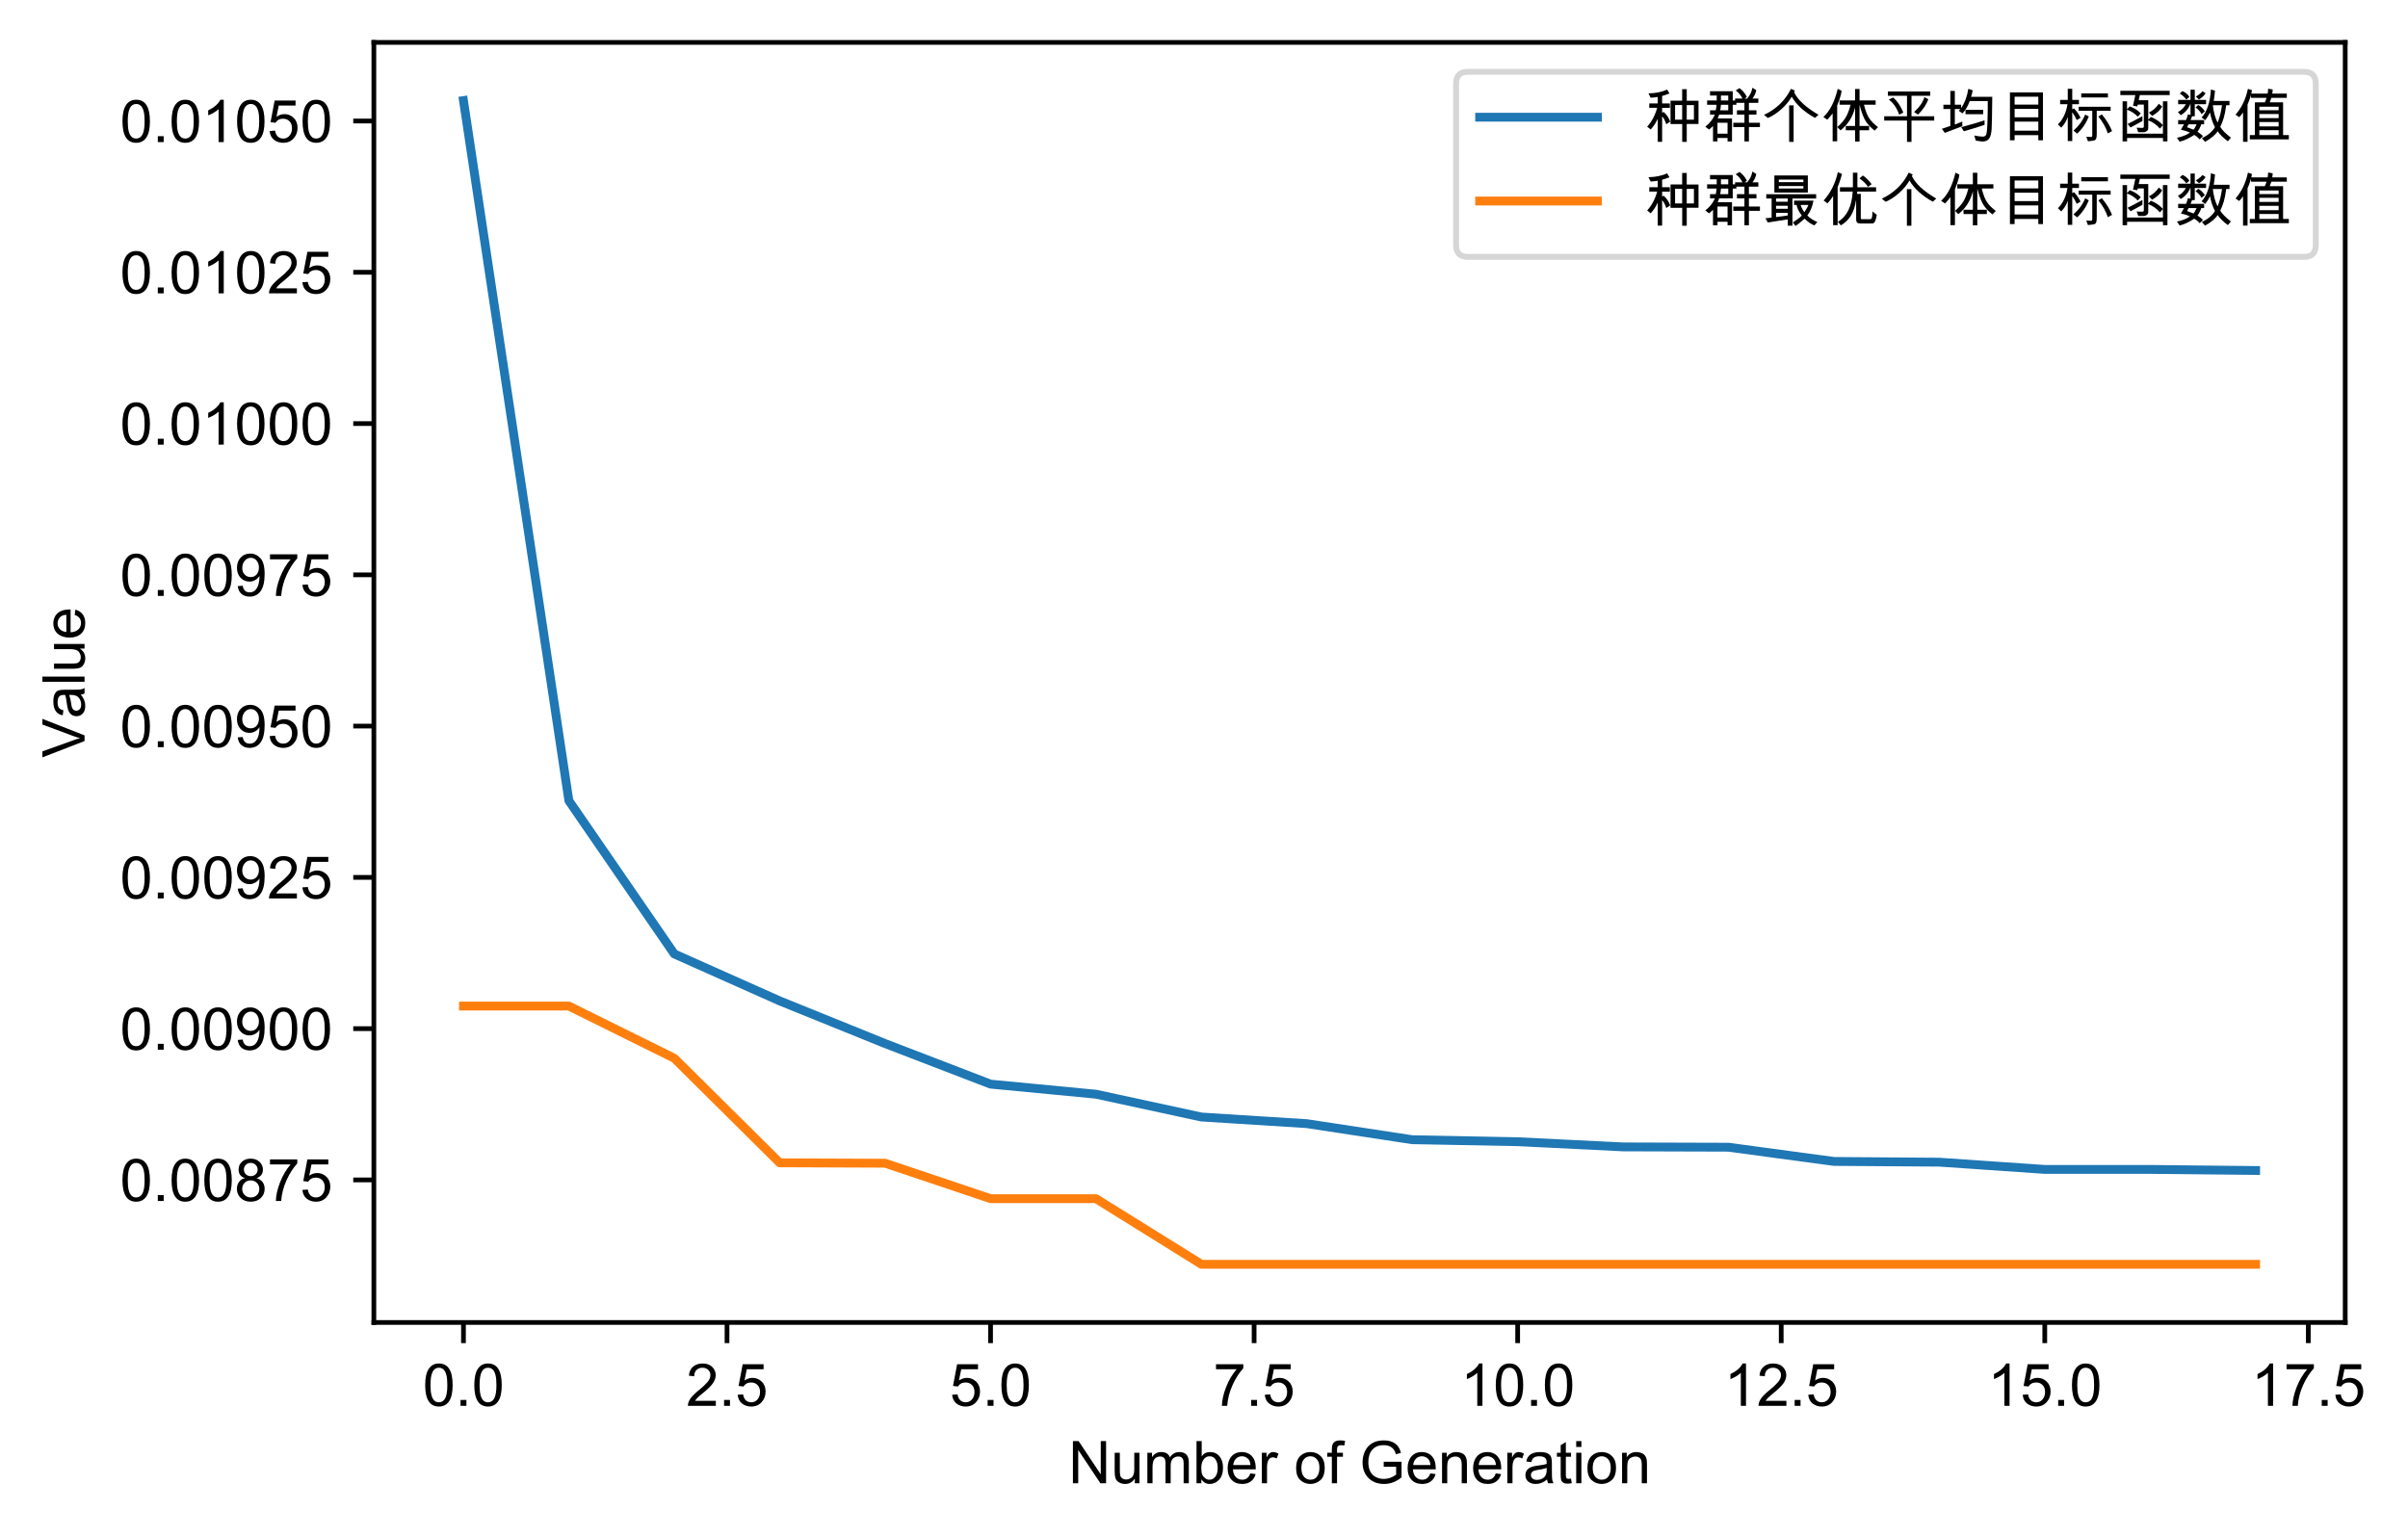 <?xml version="1.0" encoding="utf-8" standalone="no"?>
<!DOCTYPE svg PUBLIC "-//W3C//DTD SVG 1.1//EN"
  "http://www.w3.org/Graphics/SVG/1.1/DTD/svg11.dtd">
<!-- Created with matplotlib (https://matplotlib.org/) -->
<svg height="261.14pt" version="1.1" viewBox="0 0 408.958 261.14" width="408.958pt" xmlns="http://www.w3.org/2000/svg" xmlns:xlink="http://www.w3.org/1999/xlink">
 <defs>
  <style type="text/css">
*{stroke-linecap:butt;stroke-linejoin:round;white-space:pre;}
  </style>
 </defs>
 <g id="figure_1">
  <g id="patch_1">
   <path d="M 0 261.14 
L 408.958 261.14 
L 408.958 0 
L 0 0 
z
" style="fill:#ffffff;"/>
  </g>
  <g id="axes_1">
   <g id="patch_2">
    <path d="M 63.494 224.64 
L 398.294 224.64 
L 398.294 7.2 
L 63.494 7.2 
z
" style="fill:#ffffff;"/>
   </g>
   <g id="matplotlib.axis_1">
    <g id="xtick_1">
     <g id="line2d_1">
      <defs>
       <path d="M 0 0 
L 0 3.5 
" id="m4a760ecffd" style="stroke:#000000;stroke-width:0.8;"/>
      </defs>
      <g>
       <use style="stroke:#000000;stroke-width:0.8;" x="78.712" xlink:href="#m4a760ecffd" y="224.64"/>
      </g>
     </g>
     <g id="text_1">
      <!-- 0.0 -->
      <defs>
       <path d="M 27.781 71.922 
Q 51.125 71.922 51.125 35.297 
Q 51.125 16.797 45.094 7.781 
Q 39.062 -1.219 27.781 -1.219 
Q 4.5 -1.219 4.5 35.297 
Q 4.5 53.812 10.516 62.859 
Q 16.547 71.922 27.781 71.922 
z
M 27.781 6 
Q 34.859 6 38.469 12.859 
Q 42.094 19.734 42.094 35.297 
Q 42.094 46.141 40.5 52.359 
Q 38.922 58.594 35.719 61.641 
Q 32.516 64.703 27.688 64.703 
Q 20.609 64.703 17.047 57.719 
Q 13.484 50.734 13.484 35.297 
Q 13.484 24.609 15.094 18.359 
Q 16.703 12.109 19.875 9.047 
Q 23.047 6 27.781 6 
z
" id="ArialUnicodeMS-48"/>
       <path d="M 18.891 0 
L 8.891 0 
L 8.891 10.016 
L 18.891 10.016 
z
" id="ArialUnicodeMS-46"/>
      </defs>
      <g transform="translate(71.762 238.798)scale(0.1 -0.1)">
       <use xlink:href="#ArialUnicodeMS-48"/>
       <use x="55.615" xlink:href="#ArialUnicodeMS-46"/>
       <use x="83.398" xlink:href="#ArialUnicodeMS-48"/>
      </g>
     </g>
    </g>
    <g id="xtick_2">
     <g id="line2d_2">
      <g>
       <use style="stroke:#000000;stroke-width:0.8;" x="123.471" xlink:href="#m4a760ecffd" y="224.64"/>
      </g>
     </g>
     <g id="text_2">
      <!-- 2.5 -->
      <defs>
       <path d="M 50.484 0 
L 3.078 0 
Q 3.078 6.062 7.297 12.25 
Q 11.531 18.453 23.094 27.781 
Q 30.172 33.453 35.734 39.672 
Q 41.312 45.906 41.312 52.203 
Q 41.312 57.625 37.469 61.156 
Q 33.641 64.703 27.781 64.703 
Q 21.875 64.703 17.875 61.062 
Q 13.875 57.422 13.812 50.203 
L 4.781 51.219 
Q 5.609 61.281 11.938 66.594 
Q 18.266 71.922 27.984 71.922 
Q 38.531 71.922 44.406 66.078 
Q 50.297 60.25 50.297 52 
Q 50.297 45.125 45.328 38.062 
Q 40.375 31 25.594 19.188 
Q 17.828 12.984 15.281 8.5 
L 50.484 8.5 
z
" id="ArialUnicodeMS-50"/>
       <path d="M 15.828 43.016 
Q 22.359 47.516 29.391 47.516 
Q 38.328 47.516 44.969 41.188 
Q 51.609 34.859 51.609 24.312 
Q 51.609 13.672 44.875 6.219 
Q 38.141 -1.219 27.203 -1.219 
Q 18.266 -1.219 11.719 3.828 
Q 5.172 8.891 4.203 18.797 
L 13.375 19.484 
Q 14.5 12.703 18.156 9.344 
Q 21.828 6 27.203 6 
Q 33.891 6 38.031 11.047 
Q 42.188 16.109 42.188 23.484 
Q 42.188 31 37.938 35.344 
Q 33.688 39.703 27 39.703 
Q 18.562 39.703 14.016 32.812 
L 5.719 33.797 
L 12.703 70.609 
L 48.188 70.609 
L 48.188 62.109 
L 19.672 62.109 
z
" id="ArialUnicodeMS-53"/>
      </defs>
      <g transform="translate(116.521 238.798)scale(0.1 -0.1)">
       <use xlink:href="#ArialUnicodeMS-50"/>
       <use x="55.615" xlink:href="#ArialUnicodeMS-46"/>
       <use x="83.398" xlink:href="#ArialUnicodeMS-53"/>
      </g>
     </g>
    </g>
    <g id="xtick_3">
     <g id="line2d_3">
      <g>
       <use style="stroke:#000000;stroke-width:0.8;" x="168.231" xlink:href="#m4a760ecffd" y="224.64"/>
      </g>
     </g>
     <g id="text_3">
      <!-- 5.0 -->
      <g transform="translate(161.281 238.798)scale(0.1 -0.1)">
       <use xlink:href="#ArialUnicodeMS-53"/>
       <use x="55.615" xlink:href="#ArialUnicodeMS-46"/>
       <use x="83.398" xlink:href="#ArialUnicodeMS-48"/>
      </g>
     </g>
    </g>
    <g id="xtick_4">
     <g id="line2d_4">
      <g>
       <use style="stroke:#000000;stroke-width:0.8;" x="212.99" xlink:href="#m4a760ecffd" y="224.64"/>
      </g>
     </g>
     <g id="text_4">
      <!-- 7.5 -->
      <defs>
       <path d="M 51.125 63.812 
Q 40.578 52.25 32.859 35.203 
Q 25.141 18.172 23.781 0 
L 14.797 0 
Q 15.141 14.594 22 32.047 
Q 28.859 49.516 39.797 62.109 
L 4.781 62.109 
L 4.781 70.609 
L 51.125 70.609 
z
" id="ArialUnicodeMS-55"/>
      </defs>
      <g transform="translate(206.04 238.798)scale(0.1 -0.1)">
       <use xlink:href="#ArialUnicodeMS-55"/>
       <use x="55.615" xlink:href="#ArialUnicodeMS-46"/>
       <use x="83.398" xlink:href="#ArialUnicodeMS-53"/>
      </g>
     </g>
    </g>
    <g id="xtick_5">
     <g id="line2d_5">
      <g>
       <use style="stroke:#000000;stroke-width:0.8;" x="257.749" xlink:href="#m4a760ecffd" y="224.64"/>
      </g>
     </g>
     <g id="text_5">
      <!-- 10.0 -->
      <defs>
       <path d="M 37.5 0 
L 28.719 0 
L 28.719 56 
Q 22.125 49.75 11.078 45.406 
L 11.078 53.906 
Q 26.266 61.188 31.781 71.922 
L 37.5 71.922 
z
" id="ArialUnicodeMS-49"/>
      </defs>
      <g transform="translate(248.019 238.798)scale(0.1 -0.1)">
       <use xlink:href="#ArialUnicodeMS-49"/>
       <use x="55.615" xlink:href="#ArialUnicodeMS-48"/>
       <use x="111.23" xlink:href="#ArialUnicodeMS-46"/>
       <use x="139.014" xlink:href="#ArialUnicodeMS-48"/>
      </g>
     </g>
    </g>
    <g id="xtick_6">
     <g id="line2d_6">
      <g>
       <use style="stroke:#000000;stroke-width:0.8;" x="302.509" xlink:href="#m4a760ecffd" y="224.64"/>
      </g>
     </g>
     <g id="text_6">
      <!-- 12.5 -->
      <g transform="translate(292.778 238.798)scale(0.1 -0.1)">
       <use xlink:href="#ArialUnicodeMS-49"/>
       <use x="55.615" xlink:href="#ArialUnicodeMS-50"/>
       <use x="111.23" xlink:href="#ArialUnicodeMS-46"/>
       <use x="139.014" xlink:href="#ArialUnicodeMS-53"/>
      </g>
     </g>
    </g>
    <g id="xtick_7">
     <g id="line2d_7">
      <g>
       <use style="stroke:#000000;stroke-width:0.8;" x="347.268" xlink:href="#m4a760ecffd" y="224.64"/>
      </g>
     </g>
     <g id="text_7">
      <!-- 15.0 -->
      <g transform="translate(337.538 238.798)scale(0.1 -0.1)">
       <use xlink:href="#ArialUnicodeMS-49"/>
       <use x="55.615" xlink:href="#ArialUnicodeMS-53"/>
       <use x="111.23" xlink:href="#ArialUnicodeMS-46"/>
       <use x="139.014" xlink:href="#ArialUnicodeMS-48"/>
      </g>
     </g>
    </g>
    <g id="xtick_8">
     <g id="line2d_8">
      <g>
       <use style="stroke:#000000;stroke-width:0.8;" x="392.027" xlink:href="#m4a760ecffd" y="224.64"/>
      </g>
     </g>
     <g id="text_8">
      <!-- 17.5 -->
      <g transform="translate(382.297 238.798)scale(0.1 -0.1)">
       <use xlink:href="#ArialUnicodeMS-49"/>
       <use x="55.615" xlink:href="#ArialUnicodeMS-55"/>
       <use x="111.23" xlink:href="#ArialUnicodeMS-46"/>
       <use x="139.014" xlink:href="#ArialUnicodeMS-53"/>
      </g>
     </g>
    </g>
    <g id="text_9">
     <!-- Number of Generation -->
     <defs>
      <path d="M 64.203 0 
L 54.5 0 
L 17.094 56.203 
L 16.891 56.203 
L 16.891 0 
L 7.906 0 
L 7.906 71.578 
L 17.578 71.578 
L 54.984 15.375 
L 55.172 15.375 
L 55.172 71.578 
L 64.203 71.578 
z
" id="ArialUnicodeMS-78"/>
      <path d="M 48.688 0 
L 40.828 0 
L 40.828 7.625 
L 40.578 7.625 
Q 34.625 -1.219 24.312 -1.219 
Q 18.891 -1.219 14.281 1.297 
Q 9.672 3.812 8.125 8.219 
Q 6.594 12.641 6.594 19.672 
L 6.594 51.812 
L 15.375 51.812 
L 15.375 23.094 
Q 15.375 16.219 16.031 13.234 
Q 16.703 10.25 19.484 8.312 
Q 22.266 6.391 26.125 6.391 
Q 31.109 6.391 35.5 9.828 
Q 39.891 13.281 39.891 24.125 
L 39.891 51.812 
L 48.688 51.812 
z
" id="ArialUnicodeMS-117"/>
      <path d="M 76.906 0 
L 68.109 0 
L 68.109 32.719 
Q 68.109 36.328 67.625 38.891 
Q 67.141 41.453 65.109 43.422 
Q 63.094 45.406 58.797 45.406 
Q 53.609 45.406 49.844 41.797 
Q 46.094 38.188 46.094 30.078 
L 46.094 0 
L 37.312 0 
L 37.312 33.688 
Q 37.312 40.438 34.938 42.922 
Q 32.562 45.406 28.219 45.406 
Q 22.562 45.406 18.922 41.5 
Q 15.281 37.594 15.281 26.906 
L 15.281 0 
L 6.5 0 
L 6.5 51.812 
L 14.406 51.812 
L 14.406 44.578 
L 14.594 44.578 
Q 19.875 52.984 30.078 52.984 
Q 35.797 52.984 39.484 50.703 
Q 43.172 48.438 44.828 43.891 
Q 50.594 52.984 60.797 52.984 
Q 68.844 52.984 72.875 48.625 
Q 76.906 44.281 76.906 35.594 
z
" id="ArialUnicodeMS-109"/>
      <path d="M 15.719 46 
Q 20.609 52.984 29.688 52.984 
Q 39.703 52.984 45.703 45.703 
Q 51.703 38.422 51.703 26.703 
Q 51.703 13.188 44.984 5.984 
Q 38.281 -1.219 29.297 -1.219 
Q 20.172 -1.219 15.094 6.5 
L 14.891 6.5 
L 14.891 0 
L 6.688 0 
L 6.688 71.578 
L 15.484 71.578 
L 15.484 46 
z
M 28.609 6 
Q 34.719 6 38.688 11.25 
Q 42.672 16.5 42.672 25.984 
Q 42.672 35.109 39.016 40.453 
Q 35.359 45.797 28.906 45.797 
Q 22.562 45.797 18.672 40.281 
Q 14.797 34.766 14.797 26.312 
Q 14.797 18.062 16.406 14.562 
Q 18.016 11.078 21.266 8.531 
Q 24.516 6 28.609 6 
z
" id="ArialUnicodeMS-98"/>
      <path d="M 51.703 23.688 
L 12.891 23.688 
Q 13.422 15.094 17.797 10.547 
Q 22.172 6 28.719 6 
Q 33.734 6 37.156 8.656 
Q 40.578 11.328 42.391 16.703 
L 51.422 15.578 
Q 49.219 7.469 43.359 3.125 
Q 37.5 -1.219 28.719 -1.219 
Q 17.047 -1.219 10.469 5.938 
Q 3.906 13.094 3.906 25.484 
Q 3.906 37.75 10.281 45.359 
Q 16.656 52.984 28.219 52.984 
Q 33.891 52.984 39.141 50.484 
Q 44.391 48 48.047 42.016 
Q 51.703 36.031 51.703 23.688 
z
M 42.672 30.906 
Q 42.141 38.812 37.766 42.297 
Q 33.406 45.797 28.219 45.797 
Q 22.016 45.797 18.016 41.641 
Q 14.016 37.5 13.375 30.906 
z
" id="ArialUnicodeMS-101"/>
      <path d="M 34.625 50.203 
L 31.594 42.094 
Q 28.328 44 25.203 44 
Q 20.266 44 17.719 39.578 
Q 15.188 35.156 15.188 27.203 
L 15.188 0 
L 6.391 0 
L 6.391 51.812 
L 14.406 51.812 
L 14.406 44 
L 14.594 44 
Q 18.797 52.984 25.594 52.984 
Q 30.078 52.984 34.625 50.203 
z
" id="ArialUnicodeMS-114"/>
      <path id="ArialUnicodeMS-32"/>
      <path d="M 27.781 52.984 
Q 38.281 52.984 45.188 46.141 
Q 52.094 39.312 52.094 26.703 
Q 52.094 11.422 44.625 5.094 
Q 37.156 -1.219 27.781 -1.219 
Q 17.969 -1.219 10.734 5.266 
Q 3.516 11.766 3.516 25.875 
Q 3.516 39.547 10.5 46.266 
Q 17.484 52.984 27.781 52.984 
z
M 27.781 6 
Q 35.297 6 39.203 11.562 
Q 43.109 17.141 43.109 26.219 
Q 43.109 35.938 38.688 40.859 
Q 34.281 45.797 27.781 45.797 
Q 21.094 45.797 16.797 40.797 
Q 12.5 35.797 12.5 25.875 
Q 12.5 16.016 16.859 11 
Q 21.234 6 27.781 6 
z
" id="ArialUnicodeMS-111"/>
      <path d="M 31.109 71.922 
L 29.781 64.203 
Q 27.156 64.703 24.609 64.703 
Q 21.438 64.703 19.406 63.359 
Q 17.391 62.016 17.391 56.688 
L 17.391 51.812 
L 27.391 51.812 
L 27.391 45.016 
L 17.391 45.016 
L 17.391 0 
L 8.594 0 
L 8.594 45.016 
L 0.781 45.016 
L 0.781 51.812 
L 8.594 51.812 
L 8.594 57.422 
Q 8.594 61.328 9.328 64.5 
Q 10.062 67.672 13.203 70.234 
Q 16.359 72.797 22.906 72.797 
Q 26.812 72.797 31.109 71.922 
z
" id="ArialUnicodeMS-102"/>
      <path d="M 71.391 10.016 
Q 57.859 -1.219 41.797 -1.219 
Q 25.344 -1.219 15.25 8.812 
Q 5.172 18.844 5.172 35.5 
Q 5.172 45.656 9.297 54.422 
Q 13.422 63.188 21.453 67.984 
Q 29.5 72.797 41.109 72.797 
Q 53.172 72.797 60.469 67.5 
Q 67.781 62.203 70.312 51.609 
L 61.812 49.219 
Q 59.812 56.938 54.641 60.812 
Q 49.469 64.703 41.109 64.703 
Q 28.172 64.703 21.578 56.781 
Q 14.984 48.875 14.984 36.078 
Q 14.984 26.516 18.188 20.156 
Q 21.391 13.812 27.656 10.562 
Q 33.938 7.328 41.312 7.328 
Q 52.547 7.328 62.203 14.703 
L 62.203 27.984 
L 41.109 27.984 
L 41.109 36.531 
L 71.391 36.531 
z
" id="ArialUnicodeMS-71"/>
      <path d="M 49.031 0 
L 40.188 0 
L 40.188 31.5 
Q 40.188 39.453 37.328 42.422 
Q 34.469 45.406 29.391 45.406 
Q 25.484 45.406 21.984 43.5 
Q 18.5 41.609 17.031 38.141 
Q 15.578 34.672 15.578 28.328 
L 15.578 0 
L 6.781 0 
L 6.781 51.812 
L 14.703 51.812 
L 14.703 44.484 
L 14.891 44.484 
Q 17.672 48.734 21.75 50.859 
Q 25.828 52.984 31.203 52.984 
Q 35.297 52.984 39.297 51.516 
Q 43.312 50.047 45.578 47.109 
Q 47.859 44.188 48.438 40.859 
Q 49.031 37.547 49.031 31.891 
z
" id="ArialUnicodeMS-110"/>
      <path d="M 51.609 0 
L 42.391 0 
Q 41.109 2.438 40.578 6.391 
Q 31.734 -1.219 21.484 -1.219 
Q 13.281 -1.219 8.547 2.875 
Q 3.812 6.984 3.812 13.719 
Q 3.812 20.172 8.375 24.344 
Q 12.938 28.516 24.219 29.891 
L 32.422 31.109 
Q 37.016 31.844 39.984 32.906 
Q 39.984 36.859 39.734 38.5 
Q 39.5 40.141 38.297 41.891 
Q 37.109 43.656 34.469 44.719 
Q 31.844 45.797 27.391 45.797 
Q 21.734 45.797 18.438 43.703 
Q 15.141 41.609 13.922 35.891 
L 5.328 37.016 
Q 6.734 44.969 12.594 48.969 
Q 18.453 52.984 28.719 52.984 
Q 38.031 52.984 42.406 50.219 
Q 46.781 47.469 47.781 43.562 
Q 48.781 39.656 48.781 33.5 
L 48.781 21.688 
Q 48.781 10.891 49.188 7.203 
Q 49.609 3.516 51.609 0 
z
M 39.984 22.797 
L 39.984 25.984 
Q 33.109 23.688 23.141 22.344 
Q 13.188 21 13.188 13.922 
Q 13.188 10.359 15.875 8.031 
Q 18.562 5.719 23.578 5.719 
Q 30.078 5.719 35.031 9.594 
Q 39.984 13.484 39.984 22.797 
z
" id="ArialUnicodeMS-97"/>
      <path d="M 26.906 0.094 
Q 23 -0.688 20.312 -0.688 
Q 14.547 -0.688 11.906 1.344 
Q 9.281 3.375 8.688 6.5 
Q 8.109 9.625 8.109 15.188 
L 8.109 45.016 
L 1.703 45.016 
L 1.703 51.812 
L 8.109 51.812 
L 8.109 64.703 
L 16.891 70.016 
L 16.891 51.812 
L 25.688 51.812 
L 25.688 45.016 
L 16.891 45.016 
L 16.891 14.703 
Q 16.891 10.797 17.688 9.156 
Q 18.5 7.516 21.781 7.516 
Q 23.688 7.516 25.688 7.906 
z
" id="ArialUnicodeMS-116"/>
      <path d="M 15.484 0 
L 6.688 0 
L 6.688 51.812 
L 15.484 51.812 
z
M 15.484 61.625 
L 6.688 61.625 
L 6.688 71.578 
L 15.484 71.578 
z
" id="ArialUnicodeMS-105"/>
     </defs>
     <g transform="translate(181.427 251.948)scale(0.1 -0.1)">
      <use xlink:href="#ArialUnicodeMS-78"/>
      <use x="72.217" xlink:href="#ArialUnicodeMS-117"/>
      <use x="127.832" xlink:href="#ArialUnicodeMS-109"/>
      <use x="211.133" xlink:href="#ArialUnicodeMS-98"/>
      <use x="266.748" xlink:href="#ArialUnicodeMS-101"/>
      <use x="322.363" xlink:href="#ArialUnicodeMS-114"/>
      <use x="355.664" xlink:href="#ArialUnicodeMS-32"/>
      <use x="383.447" xlink:href="#ArialUnicodeMS-111"/>
      <use x="439.062" xlink:href="#ArialUnicodeMS-102"/>
      <use x="466.846" xlink:href="#ArialUnicodeMS-32"/>
      <use x="494.629" xlink:href="#ArialUnicodeMS-71"/>
      <use x="572.412" xlink:href="#ArialUnicodeMS-101"/>
      <use x="628.027" xlink:href="#ArialUnicodeMS-110"/>
      <use x="683.643" xlink:href="#ArialUnicodeMS-101"/>
      <use x="739.258" xlink:href="#ArialUnicodeMS-114"/>
      <use x="772.559" xlink:href="#ArialUnicodeMS-97"/>
      <use x="828.174" xlink:href="#ArialUnicodeMS-116"/>
      <use x="855.957" xlink:href="#ArialUnicodeMS-105"/>
      <use x="878.174" xlink:href="#ArialUnicodeMS-111"/>
      <use x="933.789" xlink:href="#ArialUnicodeMS-110"/>
     </g>
    </g>
   </g>
   <g id="matplotlib.axis_2">
    <g id="ytick_1">
     <g id="line2d_9">
      <defs>
       <path d="M 0 0 
L -3.5 0 
" id="m5d0ce7fe35" style="stroke:#000000;stroke-width:0.8;"/>
      </defs>
      <g>
       <use style="stroke:#000000;stroke-width:0.8;" x="63.494" xlink:href="#m5d0ce7fe35" y="200.424"/>
      </g>
     </g>
     <g id="text_10">
      <!-- 0.00875 -->
      <defs>
       <path d="M 37.891 38.719 
Q 51.312 34.422 51.312 20.406 
Q 51.312 11.188 44.719 4.984 
Q 38.141 -1.219 27.781 -1.219 
Q 17.328 -1.219 10.766 5.031 
Q 4.203 11.281 4.203 20.703 
Q 4.203 27.484 7.891 32.562 
Q 11.578 37.641 17.828 38.719 
L 17.828 38.922 
Q 7.078 42.234 7.078 53.422 
Q 7.078 61.328 12.734 66.625 
Q 18.406 71.922 27.594 71.922 
Q 36.922 71.922 42.656 66.453 
Q 48.391 60.984 48.391 53.219 
Q 48.391 42.672 37.891 38.922 
z
M 27.781 42.188 
Q 32.719 42.188 36.062 45.328 
Q 39.406 48.484 39.406 53.219 
Q 39.406 58.062 36.016 61.375 
Q 32.625 64.703 27.688 64.703 
Q 22.656 64.703 19.375 61.422 
Q 16.109 58.156 16.109 53.719 
Q 16.109 48.391 19.484 45.281 
Q 22.859 42.188 27.781 42.188 
z
M 27.781 6 
Q 33.984 6 38.125 10 
Q 42.281 14.016 42.281 20.406 
Q 42.281 26.812 38 30.906 
Q 33.734 35.016 27.594 35.016 
Q 21.188 35.016 17.188 30.781 
Q 13.188 26.562 13.188 20.609 
Q 13.188 14.406 17.312 10.203 
Q 21.438 6 27.781 6 
z
" id="ArialUnicodeMS-56"/>
      </defs>
      <g transform="translate(20.35 204.003)scale(0.1 -0.1)">
       <use xlink:href="#ArialUnicodeMS-48"/>
       <use x="55.615" xlink:href="#ArialUnicodeMS-46"/>
       <use x="83.398" xlink:href="#ArialUnicodeMS-48"/>
       <use x="139.014" xlink:href="#ArialUnicodeMS-48"/>
       <use x="194.629" xlink:href="#ArialUnicodeMS-56"/>
       <use x="250.244" xlink:href="#ArialUnicodeMS-55"/>
       <use x="305.859" xlink:href="#ArialUnicodeMS-53"/>
      </g>
     </g>
    </g>
    <g id="ytick_2">
     <g id="line2d_10">
      <g>
       <use style="stroke:#000000;stroke-width:0.8;" x="63.494" xlink:href="#m5d0ce7fe35" y="174.728"/>
      </g>
     </g>
     <g id="text_11">
      <!-- 0.00900 -->
      <defs>
       <path d="M 42.391 33.688 
Q 39.797 29.5 35.281 26.906 
Q 30.766 24.312 25.484 24.312 
Q 16.656 24.312 10.469 30.781 
Q 4.297 37.25 4.297 47.703 
Q 4.297 58.344 10.594 65.125 
Q 16.891 71.922 26.812 71.922 
Q 36.766 71.922 44.031 64.156 
Q 51.312 56.391 51.312 37.312 
Q 51.312 17.922 44.672 8.344 
Q 38.031 -1.219 25.688 -1.219 
Q 17.625 -1.219 12.203 3.203 
Q 6.781 7.625 5.609 16.609 
L 14.016 17.281 
Q 16.016 6 25.875 6 
Q 33.984 6 38.281 13.391 
Q 42.578 20.797 42.578 33.688 
z
M 27.594 31.984 
Q 34.031 31.984 37.812 36.547 
Q 41.609 41.109 41.609 48.094 
Q 41.609 55.172 37.719 59.938 
Q 33.844 64.703 27.781 64.703 
Q 21.688 64.703 17.484 59.641 
Q 13.281 54.594 13.281 47.406 
Q 13.281 40.625 17.406 36.297 
Q 21.531 31.984 27.594 31.984 
z
" id="ArialUnicodeMS-57"/>
      </defs>
      <g transform="translate(20.35 178.307)scale(0.1 -0.1)">
       <use xlink:href="#ArialUnicodeMS-48"/>
       <use x="55.615" xlink:href="#ArialUnicodeMS-46"/>
       <use x="83.398" xlink:href="#ArialUnicodeMS-48"/>
       <use x="139.014" xlink:href="#ArialUnicodeMS-48"/>
       <use x="194.629" xlink:href="#ArialUnicodeMS-57"/>
       <use x="250.244" xlink:href="#ArialUnicodeMS-48"/>
       <use x="305.859" xlink:href="#ArialUnicodeMS-48"/>
      </g>
     </g>
    </g>
    <g id="ytick_3">
     <g id="line2d_11">
      <g>
       <use style="stroke:#000000;stroke-width:0.8;" x="63.494" xlink:href="#m5d0ce7fe35" y="149.033"/>
      </g>
     </g>
     <g id="text_12">
      <!-- 0.00925 -->
      <g transform="translate(20.35 152.612)scale(0.1 -0.1)">
       <use xlink:href="#ArialUnicodeMS-48"/>
       <use x="55.615" xlink:href="#ArialUnicodeMS-46"/>
       <use x="83.398" xlink:href="#ArialUnicodeMS-48"/>
       <use x="139.014" xlink:href="#ArialUnicodeMS-48"/>
       <use x="194.629" xlink:href="#ArialUnicodeMS-57"/>
       <use x="250.244" xlink:href="#ArialUnicodeMS-50"/>
       <use x="305.859" xlink:href="#ArialUnicodeMS-53"/>
      </g>
     </g>
    </g>
    <g id="ytick_4">
     <g id="line2d_12">
      <g>
       <use style="stroke:#000000;stroke-width:0.8;" x="63.494" xlink:href="#m5d0ce7fe35" y="123.337"/>
      </g>
     </g>
     <g id="text_13">
      <!-- 0.00950 -->
      <g transform="translate(20.35 126.916)scale(0.1 -0.1)">
       <use xlink:href="#ArialUnicodeMS-48"/>
       <use x="55.615" xlink:href="#ArialUnicodeMS-46"/>
       <use x="83.398" xlink:href="#ArialUnicodeMS-48"/>
       <use x="139.014" xlink:href="#ArialUnicodeMS-48"/>
       <use x="194.629" xlink:href="#ArialUnicodeMS-57"/>
       <use x="250.244" xlink:href="#ArialUnicodeMS-53"/>
       <use x="305.859" xlink:href="#ArialUnicodeMS-48"/>
      </g>
     </g>
    </g>
    <g id="ytick_5">
     <g id="line2d_13">
      <g>
       <use style="stroke:#000000;stroke-width:0.8;" x="63.494" xlink:href="#m5d0ce7fe35" y="97.642"/>
      </g>
     </g>
     <g id="text_14">
      <!-- 0.00975 -->
      <g transform="translate(20.35 101.221)scale(0.1 -0.1)">
       <use xlink:href="#ArialUnicodeMS-48"/>
       <use x="55.615" xlink:href="#ArialUnicodeMS-46"/>
       <use x="83.398" xlink:href="#ArialUnicodeMS-48"/>
       <use x="139.014" xlink:href="#ArialUnicodeMS-48"/>
       <use x="194.629" xlink:href="#ArialUnicodeMS-57"/>
       <use x="250.244" xlink:href="#ArialUnicodeMS-55"/>
       <use x="305.859" xlink:href="#ArialUnicodeMS-53"/>
      </g>
     </g>
    </g>
    <g id="ytick_6">
     <g id="line2d_14">
      <g>
       <use style="stroke:#000000;stroke-width:0.8;" x="63.494" xlink:href="#m5d0ce7fe35" y="71.947"/>
      </g>
     </g>
     <g id="text_15">
      <!-- 0.01000 -->
      <g transform="translate(20.35 75.526)scale(0.1 -0.1)">
       <use xlink:href="#ArialUnicodeMS-48"/>
       <use x="55.615" xlink:href="#ArialUnicodeMS-46"/>
       <use x="83.398" xlink:href="#ArialUnicodeMS-48"/>
       <use x="139.014" xlink:href="#ArialUnicodeMS-49"/>
       <use x="194.629" xlink:href="#ArialUnicodeMS-48"/>
       <use x="250.244" xlink:href="#ArialUnicodeMS-48"/>
       <use x="305.859" xlink:href="#ArialUnicodeMS-48"/>
      </g>
     </g>
    </g>
    <g id="ytick_7">
     <g id="line2d_15">
      <g>
       <use style="stroke:#000000;stroke-width:0.8;" x="63.494" xlink:href="#m5d0ce7fe35" y="46.251"/>
      </g>
     </g>
     <g id="text_16">
      <!-- 0.01025 -->
      <g transform="translate(20.35 49.83)scale(0.1 -0.1)">
       <use xlink:href="#ArialUnicodeMS-48"/>
       <use x="55.615" xlink:href="#ArialUnicodeMS-46"/>
       <use x="83.398" xlink:href="#ArialUnicodeMS-48"/>
       <use x="139.014" xlink:href="#ArialUnicodeMS-49"/>
       <use x="194.629" xlink:href="#ArialUnicodeMS-48"/>
       <use x="250.244" xlink:href="#ArialUnicodeMS-50"/>
       <use x="305.859" xlink:href="#ArialUnicodeMS-53"/>
      </g>
     </g>
    </g>
    <g id="ytick_8">
     <g id="line2d_16">
      <g>
       <use style="stroke:#000000;stroke-width:0.8;" x="63.494" xlink:href="#m5d0ce7fe35" y="20.556"/>
      </g>
     </g>
     <g id="text_17">
      <!-- 0.01050 -->
      <g transform="translate(20.35 24.135)scale(0.1 -0.1)">
       <use xlink:href="#ArialUnicodeMS-48"/>
       <use x="55.615" xlink:href="#ArialUnicodeMS-46"/>
       <use x="83.398" xlink:href="#ArialUnicodeMS-48"/>
       <use x="139.014" xlink:href="#ArialUnicodeMS-49"/>
       <use x="194.629" xlink:href="#ArialUnicodeMS-48"/>
       <use x="250.244" xlink:href="#ArialUnicodeMS-53"/>
       <use x="305.859" xlink:href="#ArialUnicodeMS-48"/>
      </g>
     </g>
    </g>
    <g id="text_18">
     <!-- Value -->
     <defs>
      <path d="M 66.016 71.578 
L 37.984 0 
L 28.328 0 
L 0.594 71.578 
L 10.797 71.578 
L 29.391 19.578 
Q 31.5 14.594 33.109 7.906 
L 33.297 7.906 
Q 34.766 13.625 37.016 19.578 
L 56.391 71.578 
z
" id="ArialUnicodeMS-86"/>
      <path d="M 15.484 0 
L 6.688 0 
L 6.688 71.578 
L 15.484 71.578 
z
" id="ArialUnicodeMS-108"/>
     </defs>
     <g transform="translate(14.358 128.708)rotate(-90)scale(0.1 -0.1)">
      <use xlink:href="#ArialUnicodeMS-86"/>
      <use x="66.699" xlink:href="#ArialUnicodeMS-97"/>
      <use x="122.314" xlink:href="#ArialUnicodeMS-108"/>
      <use x="144.531" xlink:href="#ArialUnicodeMS-117"/>
      <use x="200.146" xlink:href="#ArialUnicodeMS-101"/>
     </g>
    </g>
   </g>
   <g id="line2d_17">
    <path clip-path="url(#ped7da7ad3b)" d="M 78.712 17.084 
L 96.616 136.014 
L 114.519 162.04 
L 132.423 170.022 
L 150.327 177.266 
L 168.231 184.153 
L 186.134 185.864 
L 204.038 189.74 
L 221.942 190.867 
L 239.846 193.594 
L 257.749 193.933 
L 275.653 194.814 
L 293.557 194.869 
L 311.461 197.284 
L 329.364 197.41 
L 347.268 198.64 
L 365.172 198.64 
L 383.076 198.823 
" style="fill:none;stroke:#1f77b4;stroke-linecap:square;stroke-width:1.5;"/>
   </g>
   <g id="line2d_18">
    <path clip-path="url(#ped7da7ad3b)" d="M 78.712 170.891 
L 96.616 170.891 
L 114.519 179.759 
L 132.423 197.519 
L 150.327 197.589 
L 168.231 203.61 
L 186.134 203.61 
L 204.038 214.756 
L 221.942 214.756 
L 239.846 214.756 
L 257.749 214.756 
L 275.653 214.756 
L 293.557 214.756 
L 311.461 214.756 
L 329.364 214.756 
L 347.268 214.756 
L 365.172 214.756 
L 383.076 214.756 
" style="fill:none;stroke:#ff7f0e;stroke-linecap:square;stroke-width:1.5;"/>
   </g>
   <g id="patch_3">
    <path d="M 63.494 224.64 
L 63.494 7.2 
" style="fill:none;stroke:#000000;stroke-linecap:square;stroke-linejoin:miter;stroke-width:0.8;"/>
   </g>
   <g id="patch_4">
    <path d="M 398.294 224.64 
L 398.294 7.2 
" style="fill:none;stroke:#000000;stroke-linecap:square;stroke-linejoin:miter;stroke-width:0.8;"/>
   </g>
   <g id="patch_5">
    <path d="M 63.494 224.64 
L 398.294 224.64 
" style="fill:none;stroke:#000000;stroke-linecap:square;stroke-linejoin:miter;stroke-width:0.8;"/>
   </g>
   <g id="patch_6">
    <path d="M 63.494 7.2 
L 398.294 7.2 
" style="fill:none;stroke:#000000;stroke-linecap:square;stroke-linejoin:miter;stroke-width:0.8;"/>
   </g>
   <g id="legend_1">
    <g id="patch_7">
     <path d="M 249.294 43.634 
L 391.294 43.634 
Q 393.294 43.634 393.294 41.634 
L 393.294 14.2 
Q 393.294 12.2 391.294 12.2 
L 249.294 12.2 
Q 247.294 12.2 247.294 14.2 
L 247.294 41.634 
Q 247.294 43.634 249.294 43.634 
z
" style="fill:#ffffff;opacity:0.8;stroke:#cccccc;stroke-linejoin:miter;"/>
    </g>
    <g id="line2d_19">
     <path d="M 251.294 19.908 
L 271.294 19.908 
" style="fill:none;stroke:#1f77b4;stroke-linecap:square;stroke-width:1.5;"/>
    </g>
    <g id="line2d_20"/>
    <g id="text_19">
     <!-- 种群个体平均目标函数值 -->
     <defs>
      <path d="M 91.703 23.484 
L 71.688 23.484 
L 71.688 -6.984 
L 64.016 -6.984 
L 64.016 23.391 
L 44.188 23.391 
L 44.188 63.094 
L 63.922 63.094 
L 63.922 82.625 
L 71.688 82.625 
L 71.688 62.984 
L 91.703 62.984 
z
M 63.922 30.812 
L 63.922 55.609 
L 51.906 55.719 
L 51.906 30.812 
z
M 83.891 30.812 
L 83.891 55.609 
L 71.688 55.609 
L 71.688 30.812 
z
M 43.609 27.391 
L 36.922 23.094 
Q 33.797 32.516 29.891 36.281 
L 29.891 -6.781 
L 22.406 -6.781 
L 22.406 31.984 
L 22.219 31.984 
Q 18.172 22.656 10.5 14.109 
L 4.5 18.891 
Q 16.312 31.984 21.484 50.984 
L 8.016 50.984 
L 8.109 58.406 
L 22.406 58.406 
L 22.406 69.391 
Q 21.531 69.344 17.531 68.719 
Q 13.531 68.109 10.297 68.219 
L 6.688 75.484 
Q 24.125 75.594 38.484 81.891 
L 42.391 75.297 
Q 33.547 71.969 29.891 71.094 
L 29.891 58.406 
L 43.016 58.406 
L 43.016 50.875 
L 29.891 50.875 
L 29.891 42.578 
L 32.422 44 
Q 40.328 37.109 43.609 27.391 
z
" id="ArialUnicodeMS-31181"/>
      <path d="M 96 18.312 
L 77.297 18.312 
L 77.297 -6.203 
L 69.672 -6.203 
L 69.672 18.312 
L 50.781 18.312 
L 50.781 25.594 
L 69.672 25.594 
L 69.672 39.406 
L 56.984 39.406 
L 56.984 46.688 
L 69.672 46.688 
L 69.672 59.422 
L 56 59.422 
L 56 56.109 
L 49.812 56.109 
L 49.812 39.406 
L 26.812 39.406 
Q 26.375 37.641 24.312 32.906 
L 48.578 32.906 
L 48.578 -6.203 
L 41.016 -6.203 
L 41.016 -0.297 
L 23.875 -0.297 
L 23.875 -6.203 
L 16.312 -6.203 
L 16.312 20.016 
Q 14.5 18.062 9.516 14.016 
L 3.219 19 
Q 14.203 27.203 19.484 39.406 
L 11.281 39.406 
L 11.281 46.688 
L 21 46.688 
Q 21.734 49.359 22.312 56.109 
L 6.297 56.109 
L 6.297 63.375 
L 22.609 63.375 
L 22.609 71.781 
L 11.281 71.781 
L 11.281 79.109 
L 49.812 79.109 
L 49.812 63.375 
L 53.812 63.375 
L 53.812 66.703 
L 66.312 66.703 
Q 62.641 74.703 54.891 80.422 
L 61.281 84.422 
Q 69.531 78.422 73.781 69.391 
L 70.016 66.703 
L 74.219 66.703 
Q 81.734 75 83.109 85.016 
L 89.797 80.906 
Q 88.422 73.297 83.297 66.703 
L 93.312 66.703 
L 93.312 59.422 
L 77.297 59.422 
L 77.297 46.688 
L 90.094 46.688 
L 90.094 39.406 
L 77.297 39.406 
L 77.297 25.594 
L 96 25.594 
z
M 42.188 63.375 
L 42.188 71.781 
L 29.781 71.781 
L 29.781 63.375 
z
M 42.188 46.688 
L 42.188 56.109 
L 29.781 56.109 
Q 29.344 50 28.516 46.688 
z
M 41.016 6.984 
L 41.016 25.594 
L 23.875 25.594 
L 23.875 6.984 
z
" id="ArialUnicodeMS-32676"/>
      <path d="M 95.516 39.109 
L 89.5 33.797 
Q 61.812 49.266 50 69.828 
Q 43.562 58.594 32.344 48.578 
Q 21.141 38.578 9.516 33.688 
L 2.984 38.922 
Q 34.234 53.719 48.688 83.203 
L 55.422 80.078 
L 54.109 77.297 
Q 63.531 57.719 95.516 39.109 
z
M 53.219 -6.984 
L 45.609 -6.984 
L 45.609 55.172 
L 53.219 55.172 
z
" id="ArialUnicodeMS-20010"/>
      <path d="M 34.719 79.891 
Q 34.078 73.531 30.672 64.109 
L 27.203 54.984 
L 27.203 -6 
L 19.484 -6 
L 19.484 41.406 
Q 16.359 37.203 10.406 30.812 
L 3.719 35.297 
Q 20.359 50.438 28.078 83.109 
z
M 96.578 18.109 
L 90.922 12.203 
Q 82.172 18.703 76.344 27.219 
Q 70.516 35.75 65.375 55.422 
L 65.188 55.422 
L 65.188 20.125 
L 81.391 20.125 
L 81.391 12.797 
L 65.188 12.797 
L 65.188 -6.391 
L 57.625 -6.391 
L 57.625 12.797 
L 41.797 12.797 
L 41.797 20.125 
L 57.625 20.125 
L 57.625 51.516 
Q 51.906 27.828 32.906 12.641 
L 27.391 18.266 
Q 36.812 26.562 41.547 34.344 
Q 46.297 42.141 50 56.203 
L 31.203 56.203 
L 31.203 63.484 
L 57.625 63.484 
L 57.625 82.906 
L 65.188 82.906 
L 65.188 63.484 
L 92.484 63.484 
L 92.484 56.203 
L 72.703 56.203 
Q 76.469 40.969 81.5 33.328 
Q 86.531 25.688 96.578 18.109 
z
" id="ArialUnicodeMS-20307"/>
      <path d="M 92 29.297 
L 53.422 29.297 
L 53.422 -6.984 
L 45.797 -6.984 
L 45.797 29.297 
L 7.078 29.297 
L 7.078 36.625 
L 45.797 36.625 
L 45.797 71.391 
L 13.375 71.391 
L 13.375 78.719 
L 85.203 78.719 
L 85.203 71.391 
L 53.422 71.391 
L 53.422 36.625 
L 92 36.625 
z
M 81.891 65.578 
Q 77.828 52.828 64.594 39.406 
L 57.812 43.797 
Q 71.625 56.344 75.297 69.094 
z
M 39.5 43.016 
L 32.516 39.203 
Q 26.562 56.344 14.891 64.891 
L 22.312 68.5 
Q 32.953 59.125 39.5 43.016 
z
" id="ArialUnicodeMS-24179"/>
      <path d="M 90.578 69.672 
Q 90.188 26.812 89.531 15.281 
Q 88.875 3.766 85.281 -1.266 
Q 81.688 -6.297 74.125 -6.297 
Q 71.969 -6.297 62.594 -4.781 
L 60.109 3.906 
Q 68.953 2 74.812 2 
Q 78.469 2 80.203 5.312 
Q 81.938 8.641 82.547 30.75 
Q 83.156 52.875 82.906 62.406 
L 52.297 62.406 
Q 47.75 49.703 39.984 41.406 
L 33.688 46 
Q 35.203 47.266 36.625 48.875 
L 27 48.875 
L 27 22.516 
L 39.703 27.594 
L 39.703 19.672 
L 10.016 8.406 
L 4.984 15.281 
L 19.391 20.125 
L 19.391 48.875 
L 7.625 48.875 
L 7.625 56.203 
L 19.391 56.203 
L 19.391 79.688 
L 27 79.688 
L 27 56.203 
L 37.703 56.203 
L 37.703 50.484 
Q 46.969 64.016 49.906 83.109 
L 57.422 80.719 
Q 55.812 72.562 54.594 69.672 
z
M 75.203 40.094 
L 45.125 40.094 
L 45.125 47.516 
L 75.203 47.516 
z
M 77.484 29.688 
L 77.484 22.016 
Q 66.656 18.062 42.281 11.078 
L 37.984 18.016 
Q 68.609 26.516 77.484 29.688 
z
" id="ArialUnicodeMS-22343"/>
      <path d="M 76.703 -4.203 
L 68.797 -4.203 
L 68.797 4.5 
L 28.516 4.5 
L 28.516 -4.203 
L 20.609 -4.203 
L 20.609 77.094 
L 76.703 77.094 
z
M 68.797 56.391 
L 68.797 69.828 
L 28.516 69.828 
L 28.516 56.391 
z
M 68.797 34.812 
L 68.797 49.125 
L 28.516 49.125 
L 28.516 34.812 
z
M 68.797 12.109 
L 68.797 27.484 
L 28.516 27.484 
L 28.516 12.109 
z
" id="ArialUnicodeMS-30446"/>
      <path d="M 40.578 33.891 
L 33.984 30.172 
Q 31.344 36.422 26.609 43.312 
L 26.422 43.312 
L 26.422 -5.516 
L 18.797 -5.516 
L 18.797 35.203 
L 18.609 35.203 
Q 15.969 25.922 7.719 17.281 
L 2.094 22.703 
Q 15.094 35.844 18.312 57.078 
L 5.812 57.078 
L 5.812 64.406 
L 18.797 64.406 
L 18.797 83.297 
L 26.422 83.297 
L 26.422 64.406 
L 37.797 64.406 
L 37.797 57.078 
L 26.422 57.078 
L 26.422 48.297 
L 29.297 50.094 
Q 36.469 42.578 40.578 33.891 
z
M 87.016 68.5 
L 41.703 68.5 
L 41.703 75.391 
L 87.016 75.391 
z
M 91.609 45.797 
L 68.016 45.797 
L 68.016 6.594 
Q 68.016 1.219 67.188 -1 
Q 66.359 -3.219 64.844 -4.078 
Q 63.328 -4.938 53.078 -5.906 
L 50.297 1.812 
L 58.688 1.422 
Q 60.406 1.422 60.406 4.391 
L 60.406 45.797 
L 37.312 45.797 
L 37.312 52.688 
L 91.609 52.688 
z
M 94 11.375 
L 86.812 7.516 
Q 81.984 22.469 70.797 36.078 
L 76.703 39.797 
Q 88.719 25.094 94 11.375 
z
M 54.594 36.188 
Q 47.312 18.453 34.719 7.172 
L 28.516 12.203 
Q 42.094 24.125 48.391 39.5 
z
" id="ArialUnicodeMS-26631"/>
      <path d="M 91.891 72.609 
L 41.219 72.609 
L 39.312 63.812 
L 55.516 63.812 
L 55.516 30.719 
L 59.812 35.5 
Q 73.578 29.734 80.328 21.484 
L 75.391 15.578 
Q 67.188 25.203 55.516 29.688 
L 55.516 16.5 
Q 55.516 13.094 52.906 11.297 
Q 50.297 9.516 48.094 9.516 
L 38.484 9.516 
L 35.797 17.188 
L 45.016 16.797 
Q 48 16.656 48 19.188 
L 48 56.391 
L 37.797 56.391 
L 36.922 53.328 
L 29.594 54.391 
L 33.594 72.609 
L 8.109 72.609 
L 8.109 79.891 
L 91.891 79.891 
z
M 88.094 -6.109 
L 80.516 -6.109 
L 80.516 -0.297 
L 19.578 -0.297 
L 19.578 -6.109 
L 11.922 -6.109 
L 11.922 62.016 
L 19.484 62.016 
L 19.484 48.391 
L 24.031 53.328 
Q 35.406 49.312 42.828 41.5 
L 37.703 35.797 
Q 30.281 44 19.484 47.703 
L 19.484 6.984 
L 80.422 6.984 
L 80.422 62.016 
L 88.094 62.016 
z
M 79.203 53.078 
Q 74.125 44.141 62.016 37.203 
L 56.594 42.922 
Q 66.609 47.703 73.484 57.812 
z
M 45.703 28.516 
Q 34.188 22.469 25.484 17.578 
L 20.406 23.484 
Q 27.156 26.656 45.609 36.719 
L 45.609 28.516 
z
" id="ArialUnicodeMS-20989"/>
      <path d="M 95.906 0.297 
L 90.719 -5.906 
Q 78.609 3.031 73.391 11.188 
Q 67.875 2.25 52 -6.891 
L 46.578 -0.781 
Q 61.969 6.781 68.797 18.016 
Q 63.094 28.656 60.406 43.016 
Q 57.469 36.812 52.391 29.984 
L 46.094 34.422 
Q 59.969 49.562 61.922 82.078 
L 68.891 80.078 
Q 67.828 68.5 66.703 62.594 
L 93.5 62.594 
L 93.5 55.422 
L 87.797 55.328 
L 87.406 52.203 
Q 85.016 33.016 77.781 18.609 
Q 82.516 10.5 95.906 0.297 
z
M 80.719 55.328 
L 65.188 55.328 
Q 67.141 37.797 73.297 25.781 
Q 78.719 39.266 80.719 55.328 
z
M 53.719 57.078 
L 34.516 57.078 
L 34.516 36.531 
L 29.984 36.531 
Q 29.688 35.453 27.391 30.172 
L 50.391 30.172 
L 50.391 23 
L 45.516 23 
Q 43.172 15.484 39.109 10.406 
Q 46.047 5.516 48.484 2.875 
L 42.922 -2.688 
Q 38.484 2.156 33.594 4.891 
Q 20.656 -3.516 8.797 -6.688 
L 4.203 0.094 
Q 17.281 2.547 26.312 8.797 
Q 20.172 11.812 10.984 13.812 
L 16.219 23 
L 6.297 23 
L 6.297 30.172 
L 19.672 30.172 
Q 20.75 32.125 22.906 39.891 
L 27.297 38.812 
L 27.297 57.078 
L 26.812 57.078 
Q 22.078 45.016 10.594 38.375 
L 5.906 43.797 
Q 14.656 48.297 19.391 57.078 
L 6.297 57.078 
L 6.297 64.406 
L 27.297 64.406 
L 27.297 81.688 
L 34.516 81.688 
L 34.516 64.406 
L 53.719 64.406 
z
M 37.594 23 
L 24.031 23 
Q 22.219 19.391 21.391 18.016 
Q 21.688 18.109 32.328 13.812 
Q 34.672 16.109 37.594 23 
z
M 25.391 69.391 
L 20.125 64.984 
Q 15.969 71.047 8.984 75.203 
L 13.719 79.297 
Q 21.781 75.688 25.391 69.391 
z
M 52.875 75.688 
Q 48.391 68.891 41.703 65.188 
L 36.281 70.016 
Q 43.844 74.359 47.609 79.203 
z
M 51.609 45.125 
L 46 40.281 
Q 42.281 47.266 35.797 51.516 
L 40.375 55.719 
Q 46.688 52.484 51.609 45.125 
z
" id="ArialUnicodeMS-25968"/>
      <path d="M 94.281 -2.688 
L 27.984 -2.688 
L 27.984 4.594 
L 36.625 4.594 
L 36.625 60.203 
L 53.516 60.203 
Q 55.375 64.203 56.391 67.828 
L 30.078 67.828 
L 29.984 73 
Q 28.766 68.266 26.422 62.203 
L 24.125 56.594 
L 24.125 -6.781 
L 16.5 -6.781 
L 16.5 43.016 
Q 13.422 38.531 9.906 35.016 
L 3.719 39.312 
Q 19.094 56.547 24.812 83.203 
L 31.688 80.812 
Q 31.391 78.719 30.516 75.094 
L 58.297 75.094 
Q 58.938 78.078 59.078 83.406 
L 66.797 82.078 
Q 66.797 78.328 66.016 75.094 
L 90.828 75.094 
L 90.828 67.828 
L 64.594 67.828 
Q 63.922 65.438 61.812 60.203 
L 84.516 60.203 
L 84.516 4.594 
L 94.281 4.594 
z
M 76.906 46.781 
L 76.906 52.875 
L 44.188 52.875 
L 44.188 46.781 
z
M 76.906 33.406 
L 76.906 40.375 
L 44.188 40.375 
L 44.188 33.406 
z
M 76.906 19.391 
L 76.906 26.812 
L 44.188 26.812 
L 44.188 19.391 
z
M 76.906 4.594 
L 76.906 12.891 
L 44.188 12.891 
L 44.188 4.594 
z
" id="ArialUnicodeMS-20540"/>
     </defs>
     <g transform="translate(279.294 23.408)scale(0.1 -0.1)">
      <use xlink:href="#ArialUnicodeMS-31181"/>
      <use x="100" xlink:href="#ArialUnicodeMS-32676"/>
      <use x="200" xlink:href="#ArialUnicodeMS-20010"/>
      <use x="300" xlink:href="#ArialUnicodeMS-20307"/>
      <use x="400" xlink:href="#ArialUnicodeMS-24179"/>
      <use x="500" xlink:href="#ArialUnicodeMS-22343"/>
      <use x="600" xlink:href="#ArialUnicodeMS-30446"/>
      <use x="700" xlink:href="#ArialUnicodeMS-26631"/>
      <use x="800" xlink:href="#ArialUnicodeMS-20989"/>
      <use x="900" xlink:href="#ArialUnicodeMS-25968"/>
      <use x="1000" xlink:href="#ArialUnicodeMS-20540"/>
     </g>
    </g>
    <g id="line2d_21">
     <path d="M 251.294 34.142 
L 271.294 34.142 
" style="fill:none;stroke:#ff7f0e;stroke-linecap:square;stroke-width:1.5;"/>
    </g>
    <g id="line2d_22"/>
    <g id="text_20">
     <!-- 种群最优个体目标函数值 -->
     <defs>
      <path d="M 77.391 49.312 
L 20.516 49.312 
L 20.516 78.328 
L 77.391 78.328 
z
M 69.828 67 
L 69.828 71.391 
L 28.078 71.391 
L 28.078 67 
z
M 69.828 56.203 
L 69.828 60.406 
L 28.078 60.406 
L 28.078 56.203 
z
M 91.5 39.203 
L 51.219 39.203 
L 51.219 -6.891 
L 43.312 -6.891 
L 43.312 3.812 
L 9.422 -1.516 
L 5.328 5.719 
L 15.828 6.688 
L 15.828 39.203 
L 6.781 39.203 
L 6.781 46.484 
L 91.5 46.484 
z
M 43.312 33.797 
L 43.312 39.203 
L 23.391 39.203 
L 23.391 33.797 
z
M 43.312 21.781 
L 43.312 26.906 
L 23.391 26.906 
L 23.391 21.781 
z
M 43.312 10.5 
L 43.312 14.891 
L 23.391 14.891 
L 23.391 7.719 
Q 37.547 9.422 43.312 10.5 
z
M 93.5 -0.688 
L 88.484 -6.5 
Q 80.031 -3.078 71.781 4.984 
Q 61.375 -4.5 56.297 -7.328 
L 51.812 -1.312 
Q 61.969 4.938 67.094 10.203 
Q 59.516 20.359 58.203 28.328 
L 54 28.328 
L 54 35.594 
L 86.922 35.594 
Q 84.234 20.406 76.516 10.406 
Q 83.344 3.375 93.5 -0.688 
z
M 78.219 28.328 
L 65.094 28.328 
Q 67.141 21.969 71.484 15.922 
Q 77 24.219 78.219 28.328 
z
" id="ArialUnicodeMS-26368"/>
      <path d="M 35.406 81 
Q 33.891 74.859 30.953 66.453 
L 27.984 58.594 
L 27.984 -6 
L 20.312 -6 
L 20.312 43.5 
Q 15.375 35.688 10.688 31 
L 4.203 35.797 
Q 22.016 55.562 28.328 83.984 
z
M 94.484 11.531 
Q 92.234 -3.219 86.812 -3.219 
L 66.219 -3.219 
Q 59.422 -3.219 59.422 3.328 
L 59.422 35.797 
L 59.078 35.797 
Q 55.031 5.953 33.406 -6.391 
L 28.328 -0.391 
Q 51.562 13.375 53.516 50.984 
L 31.891 50.984 
L 31.891 58.297 
L 53.906 58.297 
L 53.906 83.109 
L 61.531 83.109 
L 61.531 58.297 
L 93.312 58.297 
L 93.312 50.984 
L 61.281 50.984 
L 60.984 47.125 
L 67.281 47.125 
L 67.281 6 
Q 67.281 4.109 69 4.109 
L 83.297 4.109 
Q 85.25 4.109 86.109 6.594 
Q 86.969 9.078 87.109 17.188 
z
M 85.688 63.625 
L 79.5 58.891 
Q 75.641 65.719 65.094 73.391 
L 70.797 78.328 
Q 78.719 73 85.688 63.625 
z
" id="ArialUnicodeMS-20248"/>
     </defs>
     <g transform="translate(279.294 37.642)scale(0.1 -0.1)">
      <use xlink:href="#ArialUnicodeMS-31181"/>
      <use x="100" xlink:href="#ArialUnicodeMS-32676"/>
      <use x="200" xlink:href="#ArialUnicodeMS-26368"/>
      <use x="300" xlink:href="#ArialUnicodeMS-20248"/>
      <use x="400" xlink:href="#ArialUnicodeMS-20010"/>
      <use x="500" xlink:href="#ArialUnicodeMS-20307"/>
      <use x="600" xlink:href="#ArialUnicodeMS-30446"/>
      <use x="700" xlink:href="#ArialUnicodeMS-26631"/>
      <use x="800" xlink:href="#ArialUnicodeMS-20989"/>
      <use x="900" xlink:href="#ArialUnicodeMS-25968"/>
      <use x="1000" xlink:href="#ArialUnicodeMS-20540"/>
     </g>
    </g>
   </g>
  </g>
 </g>
 <defs>
  <clipPath id="ped7da7ad3b">
   <rect height="217.44" width="334.8" x="63.494" y="7.2"/>
  </clipPath>
 </defs>
</svg>
